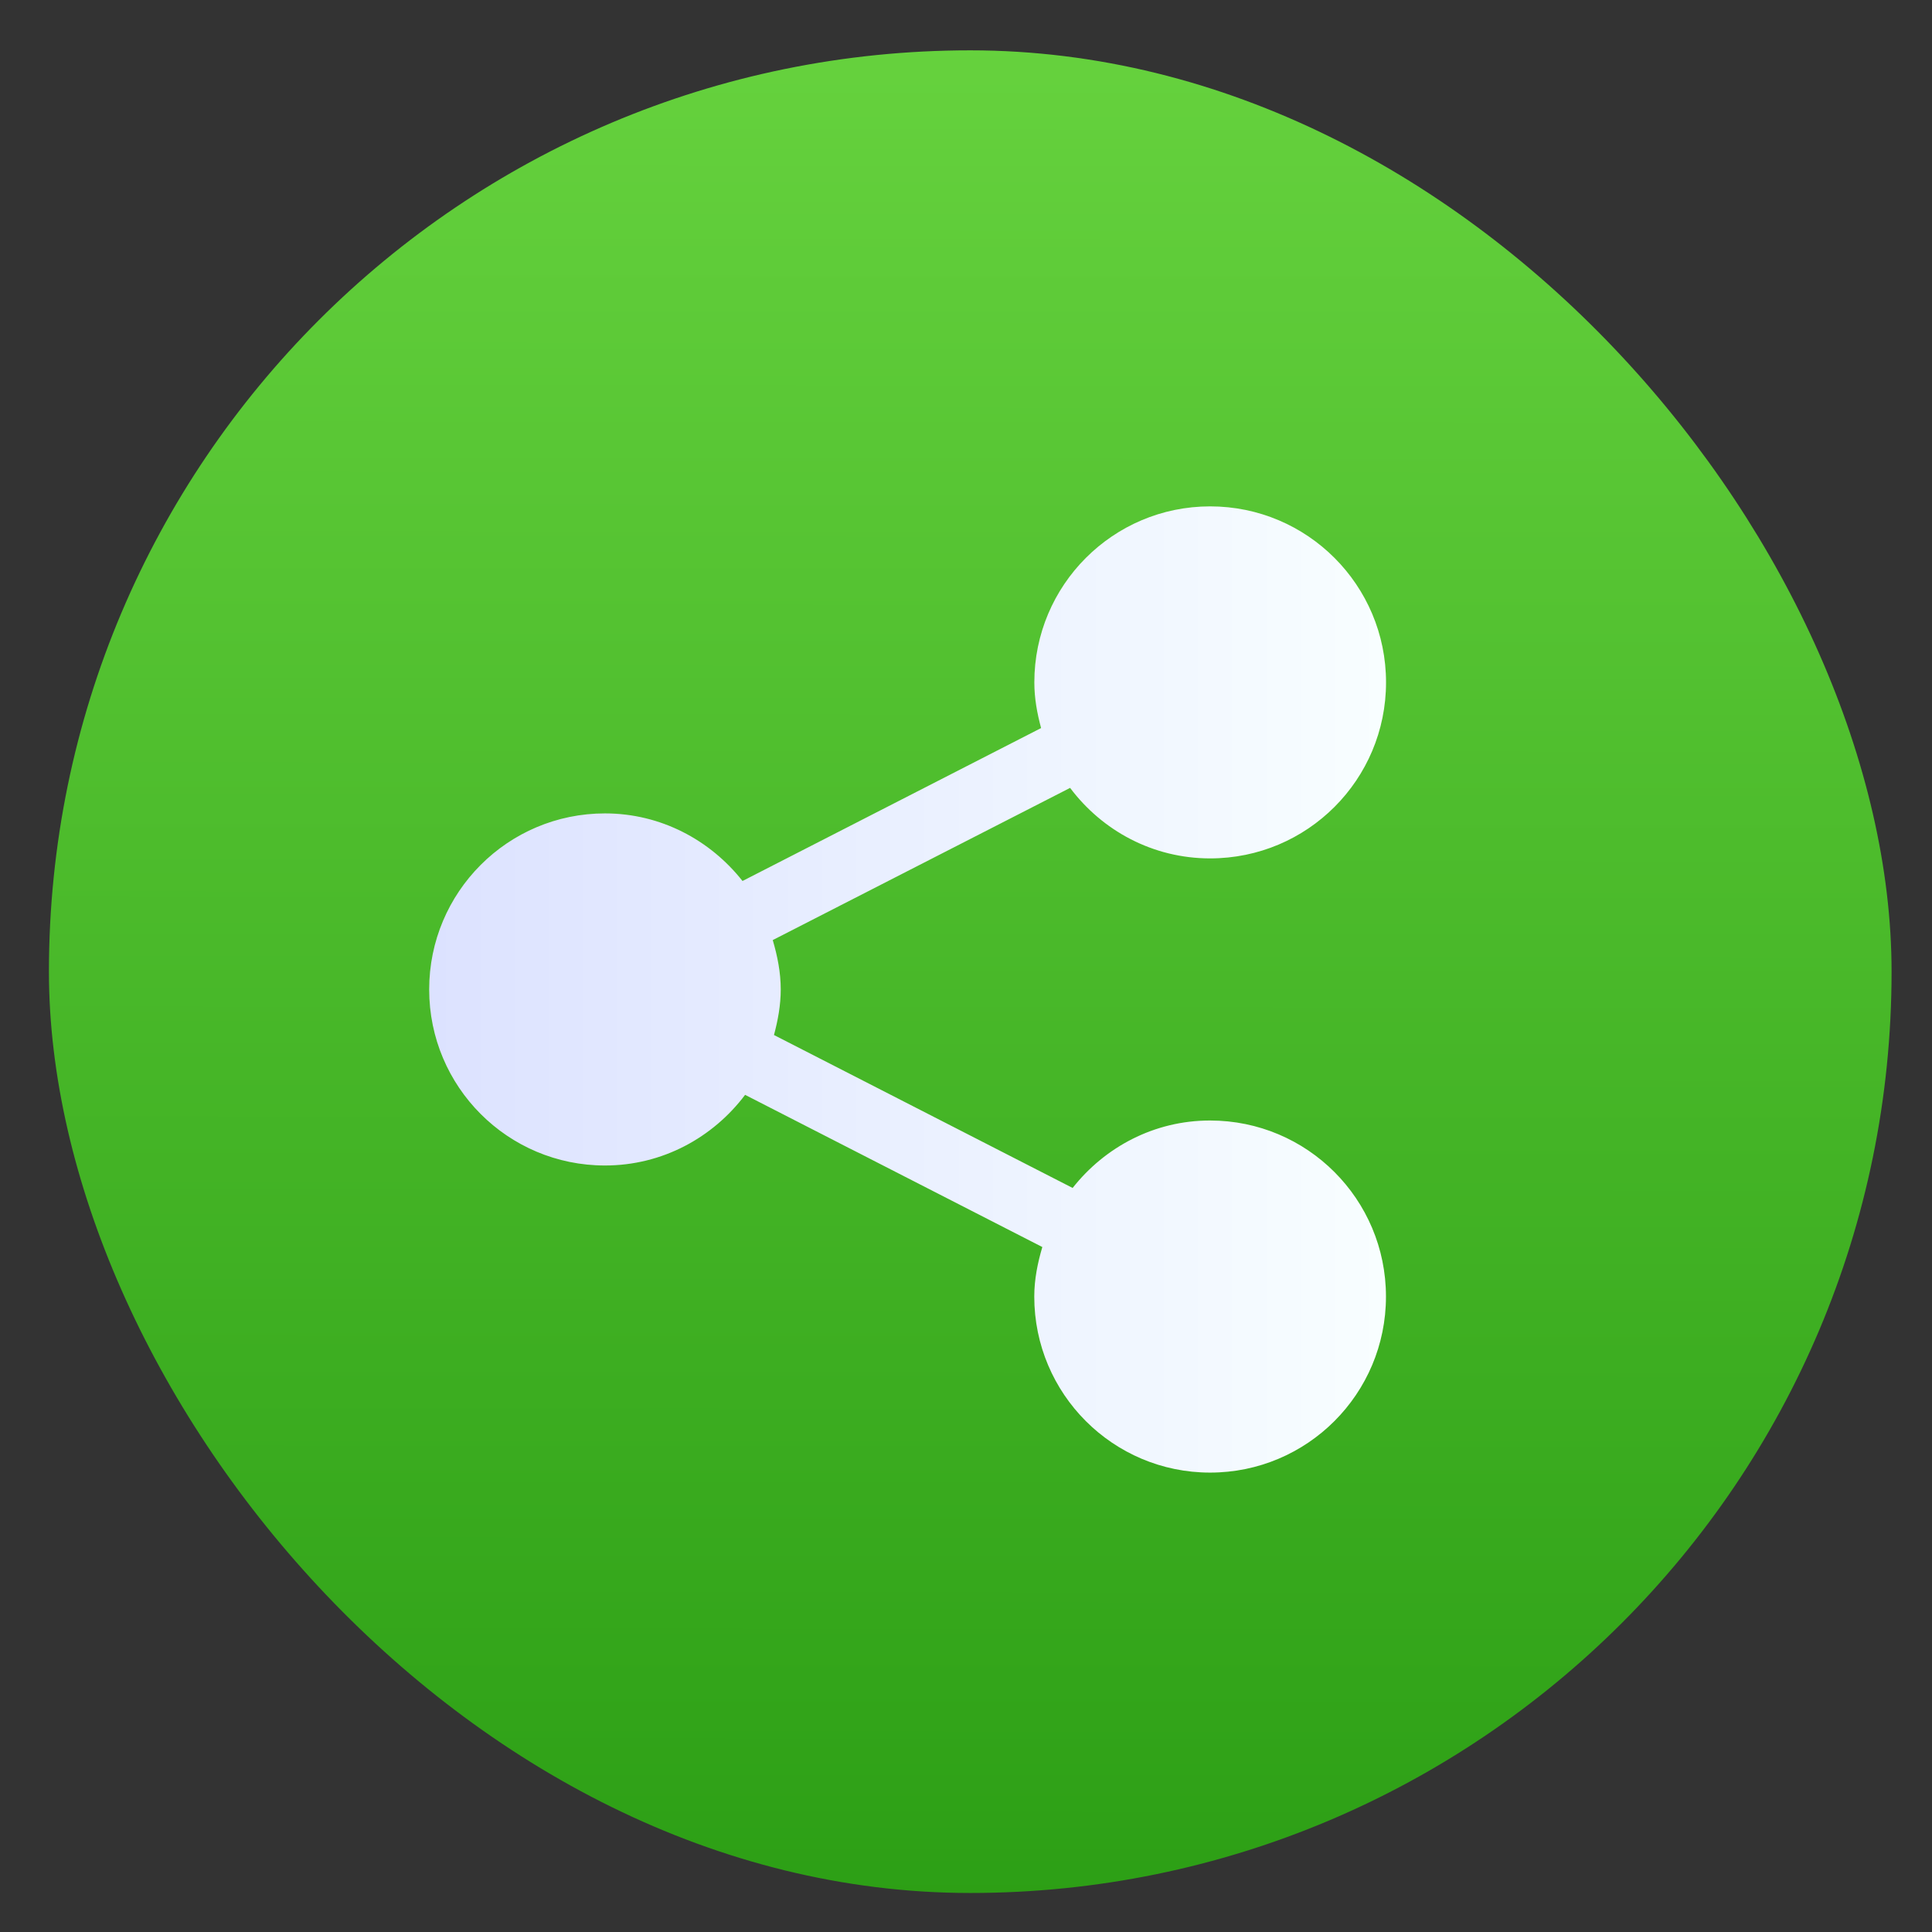 <svg xmlns="http://www.w3.org/2000/svg" xmlns:xlink="http://www.w3.org/1999/xlink" width="48" height="48"><rect width="100%" height="100%" fill="#333333" stroke="none"/><linearGradient x1="0" x2="47" y1="23.5" y2="23.5" gradientUnits="userSpaceOnUse"><stop offset="0" stop-color="#a9a3d4"/><stop offset=".47" stop-color="#87baff"/><stop offset="1" stop-color="#89ec85"/></linearGradient><linearGradient id="a"><stop offset="0" stop-color="#dce2ff"/><stop offset="1" stop-color="#f8feff"/></linearGradient><linearGradient id="b" x1="482.821" x2="481.663" y1="235.817" y2="204.672" gradientUnits="userSpaceOnUse" xlink:href="#a"/><linearGradient id="c" x1="399.494" x2="399.533" y1="559.308" y2="504.817" gradientUnits="userSpaceOnUse"><stop offset="0" stop-color="#118702"/><stop offset="1" stop-color="#80e950"/></linearGradient><linearGradient id="d" x1="397.591" x2="411.609" y1="537.924" y2="537.924" gradientUnits="userSpaceOnUse" xlink:href="#a"/><g stroke-width="1.317" transform="matrix(1 0 0 1 -486.76 -502.726)"><rect width="28" height="28" x="386.571" y="517.798" fill="url(#c)" ry="14" transform="matrix(1.635 0 0 1.635 -144.068 -342.623)"/><path fill="url(#d)" d="m409.031 539.849c-.819 0-1.541.392-2.012.991l-4.375-2.247c.057-.214.099-.436.099-.669 0-.254-.049-.493-.117-.726l4.356-2.236c.469.627 1.21 1.036 2.051 1.036 1.425 0 2.577-1.157 2.577-2.586 0-1.428-1.153-2.586-2.577-2.586-1.422 0-2.575 1.158-2.575 2.586 0 .234.041.456.099.671l-4.374 2.247c-.472-.6-1.196-.993-2.015-.993-1.423 0-2.575 1.158-2.575 2.587 0 1.429 1.152 2.586 2.575 2.586.842 0 1.582-.411 2.053-1.038l4.354 2.236c-.068.232-.118.473-.118.728 0 1.429 1.154 2.586 2.575 2.586 1.425 0 2.577-1.158 2.577-2.586 0-1.43-1.153-2.587-2.577-2.587z" transform="matrix(1.696 0 0 1.691 -176.895 -382.32)"/><path fill="url(#b)" stroke-width="1.317" d="m483.939 236.081c-4.27-1.399-6.215-5.831-4.25-9.688.891-1.75 2.067-2.715 3.989-3.275 2.506-.731 5.255.278 6.698 2.459.988 1.493 1.101 3.89.259 5.468-1.978 3.703-7.402 3.624-8.835-.129-.832-2.178.131-4.449 2.225-5.249 2.124-.811 4.354.488 4.601 2.68.104.923.019 1.218-.544 1.887-1.216 1.445-3.21 1.278-3.942-.33-.389-.854-.098-1.016.698-.39.842.662 1.464.671 2.106.029.66-.66.632-1.321-.093-2.164-1.349-1.568-3.961-.294-4.011 1.956-.028 1.271.585 2.253 1.764 2.827 2.989 1.454 6.291-1.826 5.076-5.043-.335-.886-1.386-2.008-2.355-2.514-1.959-1.023-4.96-.078-6.33 1.993-.571.864-.683 1.302-.683 2.696 0 1.416.113 1.847.757 2.889.47.76 1.222 1.512 1.983 1.982 1.069.66 1.453.756 2.996.748 3.654-.02 6.161-2.365 6.917-6.47.536-2.908-.525-6.211-2.662-8.288-.762-.741-1.108-1.285-1.108-1.742 0-.763-.405-1.632-.76-1.632-.136 0-.241.93-.241 2.133v2.133l1.126.68c1.235.746 1.522 1.56.551 1.56-.317 0-.701-.125-.854-.278-.153-.153-.992-.524-1.864-.824-1.621-.558-2.106-1.201-1.023-1.355.484-.069.563-.231.563-1.158v-1.078l-1.399-.116c-1.576-.131-1.844-.386-1.85-1.76-.003-.516-.103-.938-.223-.938-.561 0-.881.936-.983 2.875-.107 2.04-.096 2.089.481 2.171 1.139.162.856.907-.589 1.545-.74.327-1.761.96-2.27 1.407-.926.813-1.675.882-1.675.154 0-.204.507-.794 1.126-1.312 1.11-.928 1.126-.963 1.126-2.478 0-1.912-.634-2.97-2.312-3.86l-1.175-.623-1.087 1.067-1.087 1.067-4.99-.068c-4.961-.068-4.99-.071-5.07-.631l-.08-.563h3.865c3.131 0 3.925-.071 4.177-.375.275-.331-.217-.375-4.193-.375-3.303 0-4.574-.084-4.764-.313-.285-.343-.015-2.289.488-3.523.806-1.898 2.153-3.688 3.766-5.021 1.37-1.132 5.355-2.437 6.316-2.068.309.119.389.585.389 2.284 0 1.174.09 2.135.2 2.135.491 0 .801-.693.801-1.792 0-1.188.004-1.192 1.064-1.489 1.65-.461 5.52-.335 7.767.253 6.182 1.618 10.696 5.944 12.218 11.708.691 2.618.749 6.85.122 8.962-1.148 3.867-3.637 6.948-6.816 8.436-1.329.622-2.075.801-3.575.86-1.043.041-2.178-.018-2.523-.131zm-7.744-15.14c-.217-.57-.393-.639-1.815-.706-1.416-.067-1.583-.132-1.655-.638-.076-.536 0-.563 1.616-.563 1.609 0 1.743-.046 2.617-.9.797-.778.993-.861 1.449-.617.721.386.666.725-.274 1.694-.491.507-.806 1.092-.813 1.509-.015.925-.799 1.078-1.126.22z" opacity=".85" transform="matrix(.95 0 0 .95 -94.55 307.789)"/></g></svg>